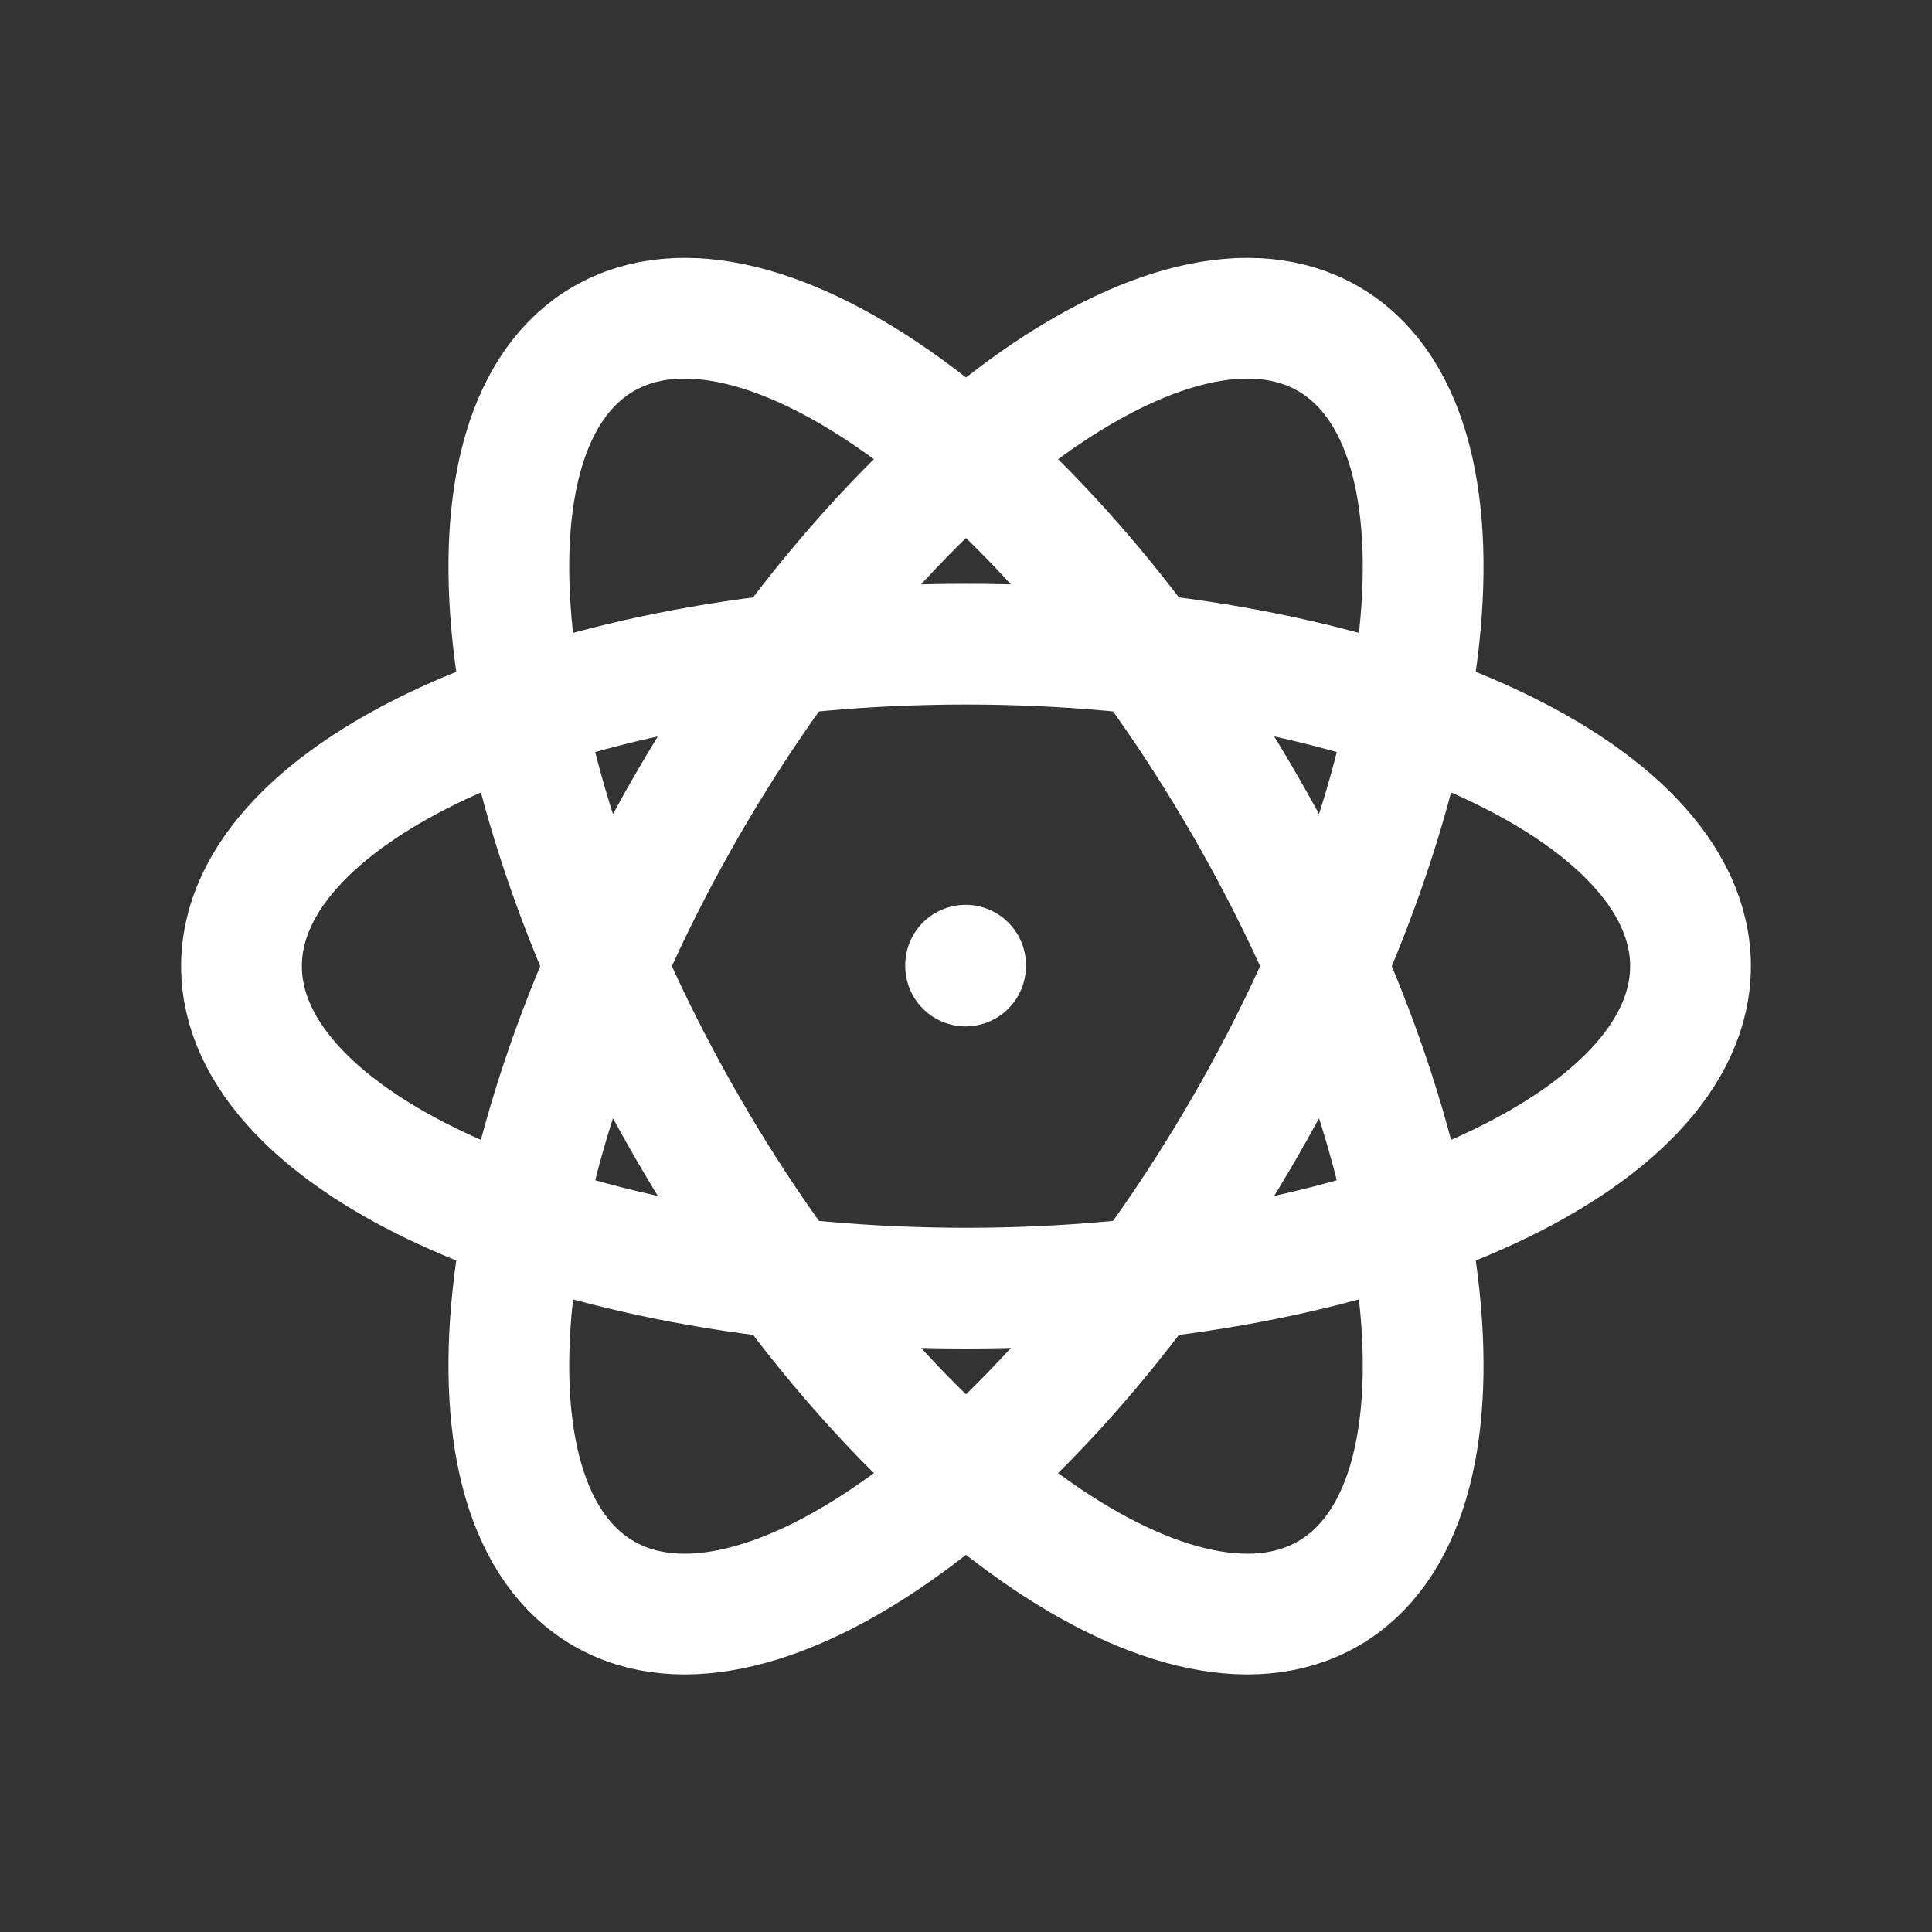 <svg id="SvgjsSvg1024" width="256" height="256" xmlns="http://www.w3.org/2000/svg" version="1.1" xmlns:xlink="http://www.w3.org/1999/xlink" xmlns:svgjs="http://svgjs.com/svgjs"><rect width="100%" height="100%" fill="#333333" stroke="none"/><defs id="SvgjsDefs1025"></defs><g id="SvgjsG1026"><svg xmlns="http://www.w3.org/2000/svg" fill="none" viewBox="0 0 24 24" width="256" height="256"><path stroke="#fff" stroke-linecap="round" stroke-width="1.5" d="M11.995 11.99V12M12 8.002C16.971 8.002 21 9.793 21 12.002C21 14.211 16.971 16.002 12 16.002C7.029 16.002 3 14.211 3 12.002C3 9.793 7.029 8.002 12 8.002ZM15.464 10.002C17.949 14.307 18.413 18.692 16.5 19.796C14.587 20.901 11.021 18.307 8.536 14.002C6.051 9.697 5.587 5.312 7.5 4.208C9.413 3.103 12.979 5.697 15.464 10.002ZM15.464 14.002C12.979 18.307 9.413 20.901 7.5 19.796C5.587 18.692 6.051 14.307 8.536 10.002C11.021 5.697 14.587 3.103 16.5 4.208C18.413 5.312 17.949 9.697 15.464 14.002Z" class="colorStroke000 svgStroke"></path></svg></g></svg>